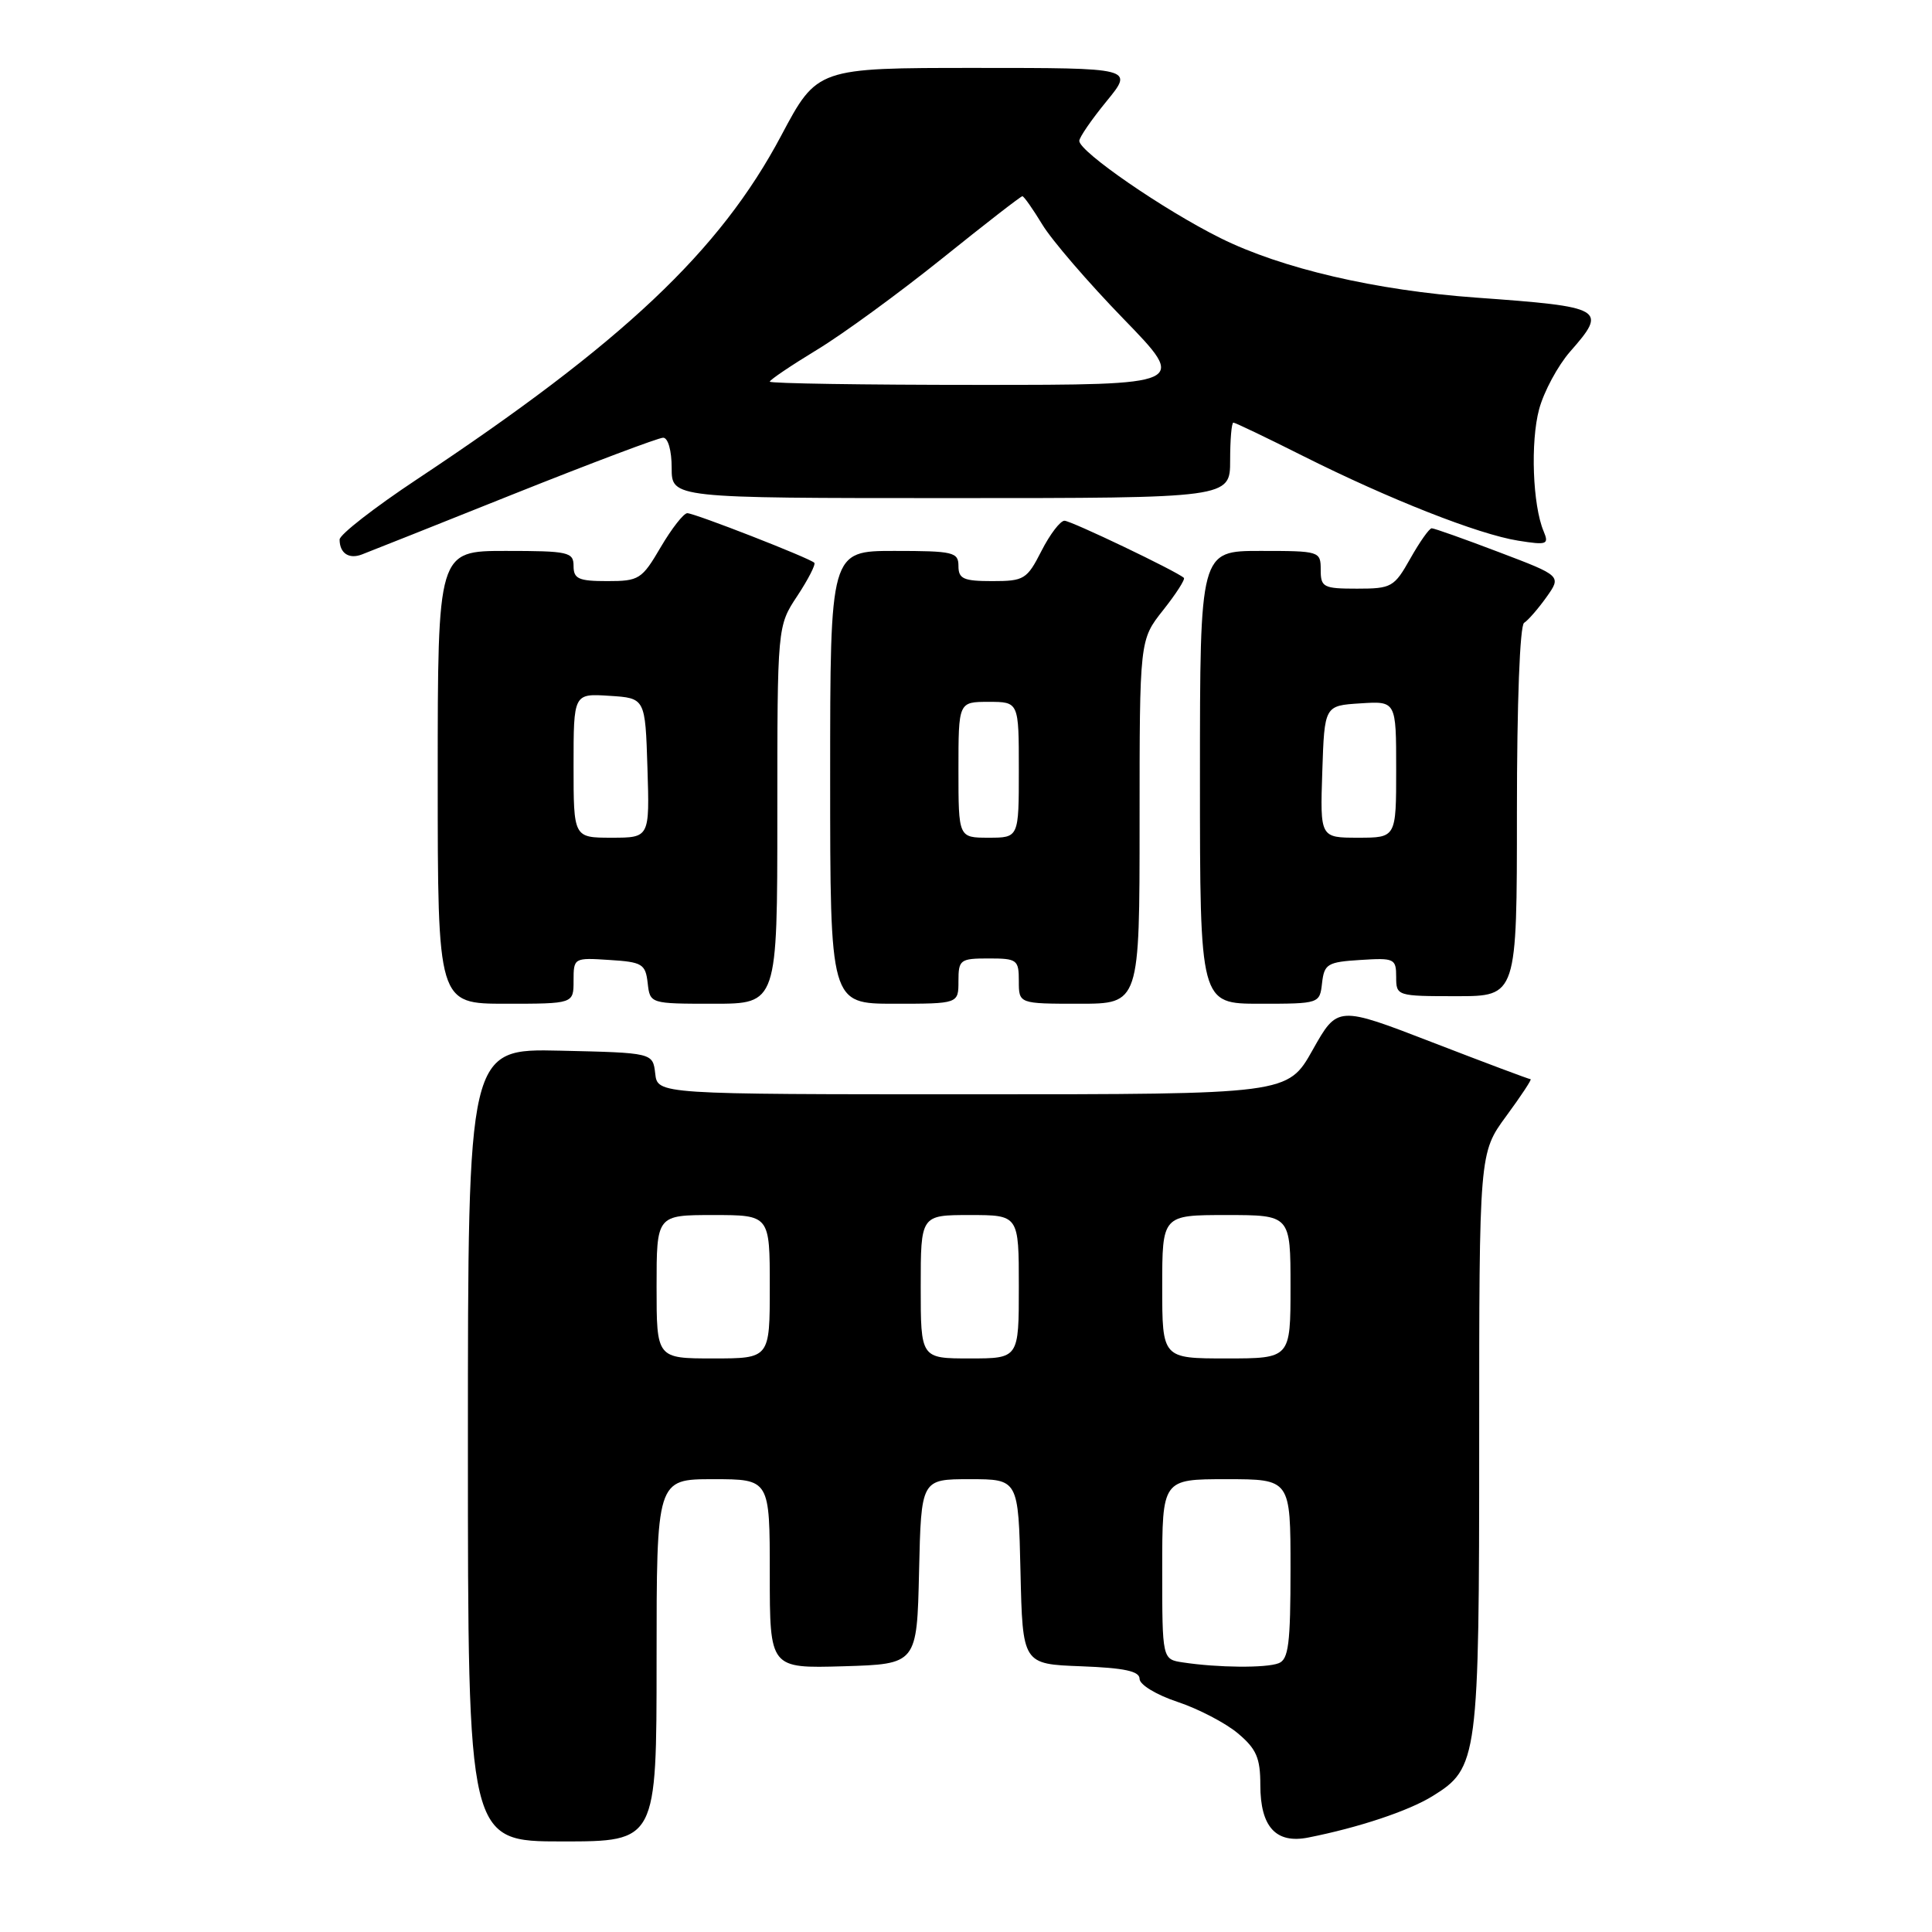 <?xml version="1.0" encoding="UTF-8" standalone="no"?>
<!DOCTYPE svg PUBLIC "-//W3C//DTD SVG 1.1//EN" "http://www.w3.org/Graphics/SVG/1.1/DTD/svg11.dtd" >
<svg xmlns="http://www.w3.org/2000/svg" xmlns:xlink="http://www.w3.org/1999/xlink" version="1.1" viewBox="0 0 256 256">
 <g >
 <path fill="currentColor"
d=" M 87.00 220.00 C 87.00 196.00 87.00 196.00 94.50 196.00 C 102.00 196.00 102.00 196.00 102.00 208.54 C 102.00 221.07 102.00 221.07 111.75 220.79 C 121.50 220.50 121.50 220.50 121.78 208.25 C 122.06 196.00 122.06 196.00 128.50 196.00 C 134.94 196.00 134.94 196.00 135.22 208.25 C 135.50 220.50 135.50 220.50 143.25 220.79 C 149.02 221.01 151.00 221.44 151.00 222.46 C 151.00 223.23 153.23 224.58 156.03 225.51 C 158.80 226.43 162.40 228.31 164.03 229.68 C 166.48 231.74 167.00 232.93 167.00 236.52 C 167.00 242.08 169.07 244.34 173.37 243.48 C 180.04 242.16 186.64 239.96 189.81 238.00 C 195.85 234.27 196.00 233.14 196.00 190.92 C 196.00 152.77 196.00 152.77 199.59 147.88 C 201.56 145.20 203.01 143.00 202.81 143.00 C 202.60 143.00 196.77 140.81 189.83 138.13 C 177.23 133.26 177.23 133.26 173.93 139.13 C 170.63 145.00 170.63 145.00 128.88 145.00 C 87.13 145.00 87.13 145.00 86.82 142.25 C 86.50 139.50 86.50 139.50 74.25 139.22 C 62.00 138.94 62.00 138.94 62.00 191.47 C 62.00 244.00 62.00 244.00 74.50 244.00 C 87.00 244.00 87.00 244.00 87.00 220.00 Z  M 76.00 129.95 C 76.00 126.92 76.05 126.89 80.75 127.20 C 85.10 127.47 85.53 127.73 85.82 130.25 C 86.13 133.00 86.13 133.00 94.57 133.00 C 103.00 133.00 103.00 133.00 103.00 107.98 C 103.00 82.96 103.00 82.96 105.65 78.96 C 107.10 76.76 108.11 74.78 107.90 74.57 C 107.27 73.94 92.04 68.00 91.07 68.00 C 90.59 68.00 89.00 70.03 87.55 72.50 C 85.05 76.77 84.68 77.00 80.46 77.00 C 76.67 77.00 76.00 76.70 76.00 75.00 C 76.00 73.15 75.33 73.00 67.00 73.00 C 58.00 73.00 58.00 73.00 58.00 103.00 C 58.00 133.00 58.00 133.00 67.00 133.00 C 76.00 133.00 76.00 133.00 76.00 129.95 Z  M 127.00 130.00 C 127.00 127.17 127.22 127.00 131.00 127.00 C 134.78 127.00 135.00 127.17 135.00 130.00 C 135.00 133.00 135.00 133.00 143.00 133.00 C 151.00 133.00 151.00 133.00 151.00 108.89 C 151.00 84.79 151.00 84.79 154.12 80.85 C 155.84 78.68 157.07 76.76 156.87 76.57 C 155.89 75.68 141.92 69.00 141.05 69.00 C 140.49 69.00 139.12 70.80 138.00 73.00 C 136.08 76.77 135.70 77.00 131.48 77.00 C 127.67 77.00 127.00 76.70 127.00 75.00 C 127.00 73.16 126.33 73.00 118.50 73.00 C 110.00 73.00 110.00 73.00 110.00 103.00 C 110.00 133.00 110.00 133.00 118.50 133.00 C 127.00 133.00 127.00 133.00 127.00 130.00 Z  M 175.18 130.25 C 175.47 127.73 175.90 127.47 180.25 127.20 C 184.76 126.91 185.00 127.02 185.00 129.45 C 185.00 131.97 185.09 132.00 193.00 132.00 C 201.00 132.00 201.00 132.00 201.00 107.56 C 201.00 93.14 201.39 82.88 201.95 82.53 C 202.48 82.20 203.81 80.67 204.91 79.13 C 206.91 76.31 206.91 76.31 198.61 73.16 C 194.04 71.42 190.04 70.00 189.71 70.00 C 189.39 70.00 188.12 71.80 186.88 74.00 C 184.74 77.80 184.39 78.00 179.82 78.00 C 175.35 78.00 175.00 77.82 175.00 75.50 C 175.00 73.04 174.87 73.00 167.00 73.00 C 159.00 73.00 159.00 73.00 159.00 103.00 C 159.00 133.00 159.00 133.00 166.93 133.00 C 174.85 133.00 174.87 132.99 175.18 130.25 Z  M 68.12 65.44 C 78.37 61.35 87.25 58.00 87.87 58.00 C 88.52 58.00 89.00 59.70 89.00 62.00 C 89.00 66.00 89.00 66.00 126.00 66.00 C 163.00 66.00 163.00 66.00 163.00 61.00 C 163.00 58.25 163.19 56.00 163.43 56.00 C 163.67 56.00 167.83 57.99 172.68 60.43 C 184.06 66.14 195.88 70.80 201.16 71.64 C 204.99 72.25 205.27 72.15 204.54 70.40 C 203.08 66.94 202.78 58.55 203.94 54.23 C 204.57 51.89 206.42 48.46 208.04 46.60 C 213.04 40.92 212.59 40.66 195.65 39.44 C 182.28 38.48 169.83 35.58 161.72 31.55 C 154.23 27.83 143.04 20.12 143.01 18.67 C 143.01 18.21 144.63 15.85 146.62 13.42 C 150.24 9.00 150.24 9.00 129.26 9.00 C 108.28 9.00 108.28 9.00 103.52 17.96 C 95.38 33.29 82.54 45.40 55.25 63.51 C 49.61 67.25 45.00 70.84 45.00 71.49 C 45.00 73.30 46.23 74.13 47.95 73.47 C 48.80 73.15 57.88 69.54 68.12 65.44 Z  M 156.75 220.28 C 154.00 219.87 154.00 219.87 154.00 207.93 C 154.00 196.00 154.00 196.00 162.50 196.00 C 171.00 196.00 171.00 196.00 171.00 207.89 C 171.00 217.82 170.74 219.89 169.42 220.39 C 167.74 221.04 161.35 220.98 156.75 220.28 Z  M 87.00 170.50 C 87.00 161.00 87.00 161.00 94.50 161.00 C 102.00 161.00 102.00 161.00 102.00 170.50 C 102.00 180.00 102.00 180.00 94.50 180.00 C 87.00 180.00 87.00 180.00 87.00 170.50 Z  M 122.00 170.50 C 122.00 161.00 122.00 161.00 128.50 161.00 C 135.00 161.00 135.00 161.00 135.00 170.50 C 135.00 180.00 135.00 180.00 128.50 180.00 C 122.00 180.00 122.00 180.00 122.00 170.50 Z  M 154.00 170.50 C 154.00 161.00 154.00 161.00 162.50 161.00 C 171.00 161.00 171.00 161.00 171.00 170.50 C 171.00 180.00 171.00 180.00 162.50 180.00 C 154.00 180.00 154.00 180.00 154.00 170.50 Z  M 76.00 101.45 C 76.00 91.89 76.00 91.89 80.75 92.20 C 85.50 92.50 85.50 92.50 85.79 101.75 C 86.08 111.00 86.08 111.00 81.04 111.00 C 76.00 111.00 76.00 111.00 76.00 101.45 Z  M 127.00 102.00 C 127.00 93.00 127.00 93.00 131.00 93.00 C 135.00 93.00 135.00 93.00 135.00 102.00 C 135.00 111.00 135.00 111.00 131.00 111.00 C 127.00 111.00 127.00 111.00 127.00 102.00 Z  M 175.21 102.25 C 175.50 93.50 175.50 93.50 180.25 93.20 C 185.00 92.89 185.00 92.89 185.00 101.95 C 185.00 111.00 185.00 111.00 179.96 111.00 C 174.92 111.00 174.92 111.00 175.21 102.25 Z  M 102.00 50.57 C 102.00 50.34 104.81 48.44 108.25 46.35 C 111.69 44.27 119.13 38.83 124.80 34.28 C 130.46 29.73 135.26 26.00 135.47 26.00 C 135.67 26.00 136.86 27.69 138.11 29.75 C 139.35 31.81 144.20 37.44 148.87 42.25 C 157.36 51.00 157.36 51.00 129.68 51.00 C 114.46 51.00 102.00 50.81 102.00 50.57 Z "/>
</g>
</svg>